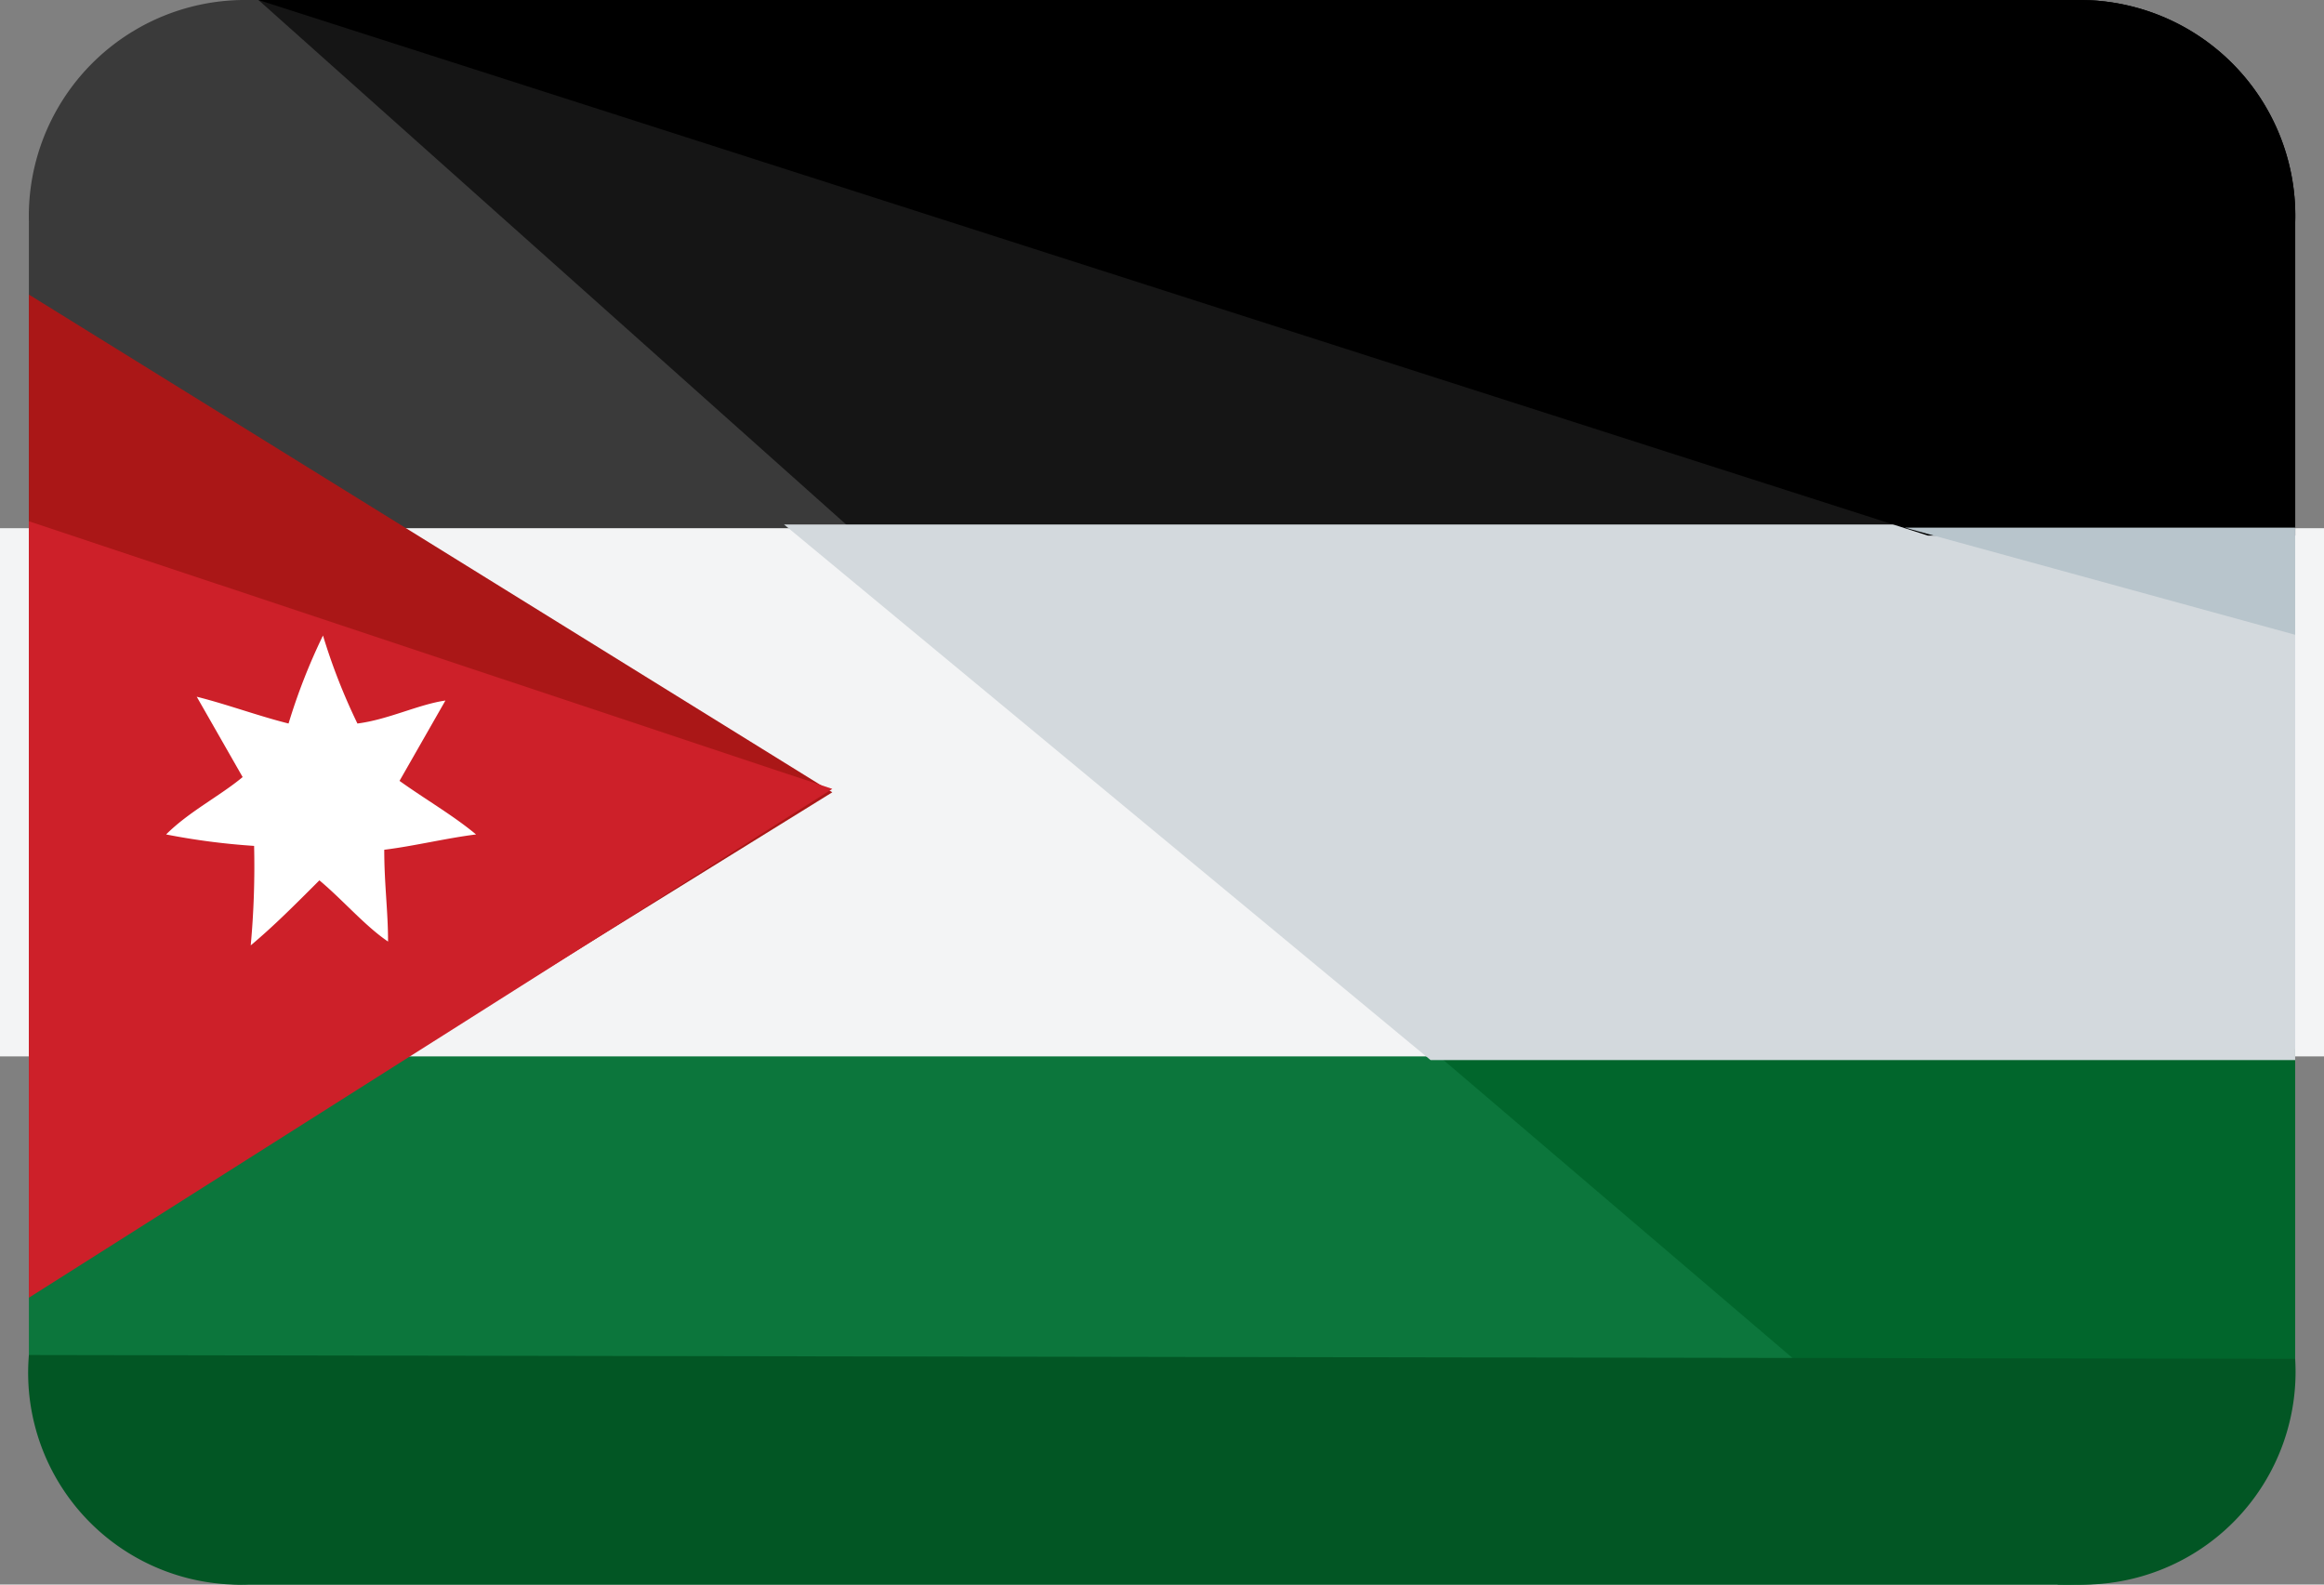 <svg xmlns="http://www.w3.org/2000/svg" width="44" height="30" viewBox="0 0 44 30">
  <rect x="0" y="0" width="44" height="30" fill="#808080" stroke="none"/>
  <g id="jordan" transform="translate(0.609 -80)">
    <path id="Path_1583" data-name="Path 1583" d="M0,304v5.939a4.094,4.094,0,0,0,4.152,4.2h34.6a4.094,4.094,0,0,0,4.152-4.2V304Z" transform="translate(-0.062 -204.14)" fill="#0c763c"/>
    <path id="Path_1584" data-name="Path 1584" d="M38.755,80H4.152A4.094,4.094,0,0,0,0,84.2V90.14H42.907V84.2A4.094,4.094,0,0,0,38.755,80Z" transform="translate(-0.062)" fill="#3a3a3a"/>
    <rect id="Rectangle_2820" data-name="Rectangle 2820" width="44" height="10" transform="translate(-0.609 90)" fill="#f3f4f5"/>
    <path id="Path_1585" data-name="Path 1585" d="M327.079,314.14a4.317,4.317,0,0,0,4.491-4.2V304H315.2Z" transform="translate(-288.725 -204.14)" fill="#01662c"/>
    <path id="Path_1586" data-name="Path 1586" d="M82.43,80H48L59.362,90.14h27.2V84.2A4.084,4.084,0,0,0,82.43,80Z" transform="translate(-43.716)" fill="#151515"/>
    <path id="Path_1587" data-name="Path 1587" d="M192.241,202.14H208.61V192H180Z" transform="translate(-165.765 -102.07)" fill="#d3d9dd"/>
    <path id="Path_1588" data-name="Path 1588" d="M82.43,80H48L79.607,90.14h6.955V84.2A4.084,4.084,0,0,0,82.43,80Z" transform="translate(-43.716)"/>
    <path id="Path_1589" data-name="Path 1589" d="M421.788,194.028V192H414.4Z" transform="translate(-378.943 -102.01)" fill="#b8c5cc"/>
    <path id="Path_1590" data-name="Path 1590" d="M42.907,368.072a4.029,4.029,0,0,1-4.152,4.273H4.152A4.011,4.011,0,0,1,0,368" transform="translate(-0.062 -262.346)" fill="#025624"/>
    <path id="Path_1591" data-name="Path 1591" d="M15.211,151.023,0,141.6v18.846Z" transform="translate(-0.062 -56.023)" fill="#aa1717"/>
    <path id="Path_1592" data-name="Path 1592" d="M0,191.272v14.7l15.211-9.633" transform="translate(-0.062 -101.403)" fill="#cd2029"/>
    <path id="Path_1593" data-name="Path 1593" d="M30.393,221.067c.435-.362.869-.8,1.3-1.231.435.362.869.869,1.3,1.159,0-.579-.072-1.086-.072-1.738.579-.072,1.159-.217,1.738-.29-.435-.362-.942-.652-1.449-1.014l.869-1.521c-.507.072-1.086.362-1.666.435a11.381,11.381,0,0,1-.652-1.666,11.382,11.382,0,0,0-.652,1.666c-.579-.145-1.159-.362-1.738-.507l.869,1.521c-.435.362-1.014.652-1.449,1.086a13.112,13.112,0,0,0,1.666.217A16.371,16.371,0,0,1,30.393,221.067Z" transform="translate(-26.255 -123.169)" fill="#fff"/>
  </g>
</svg>
